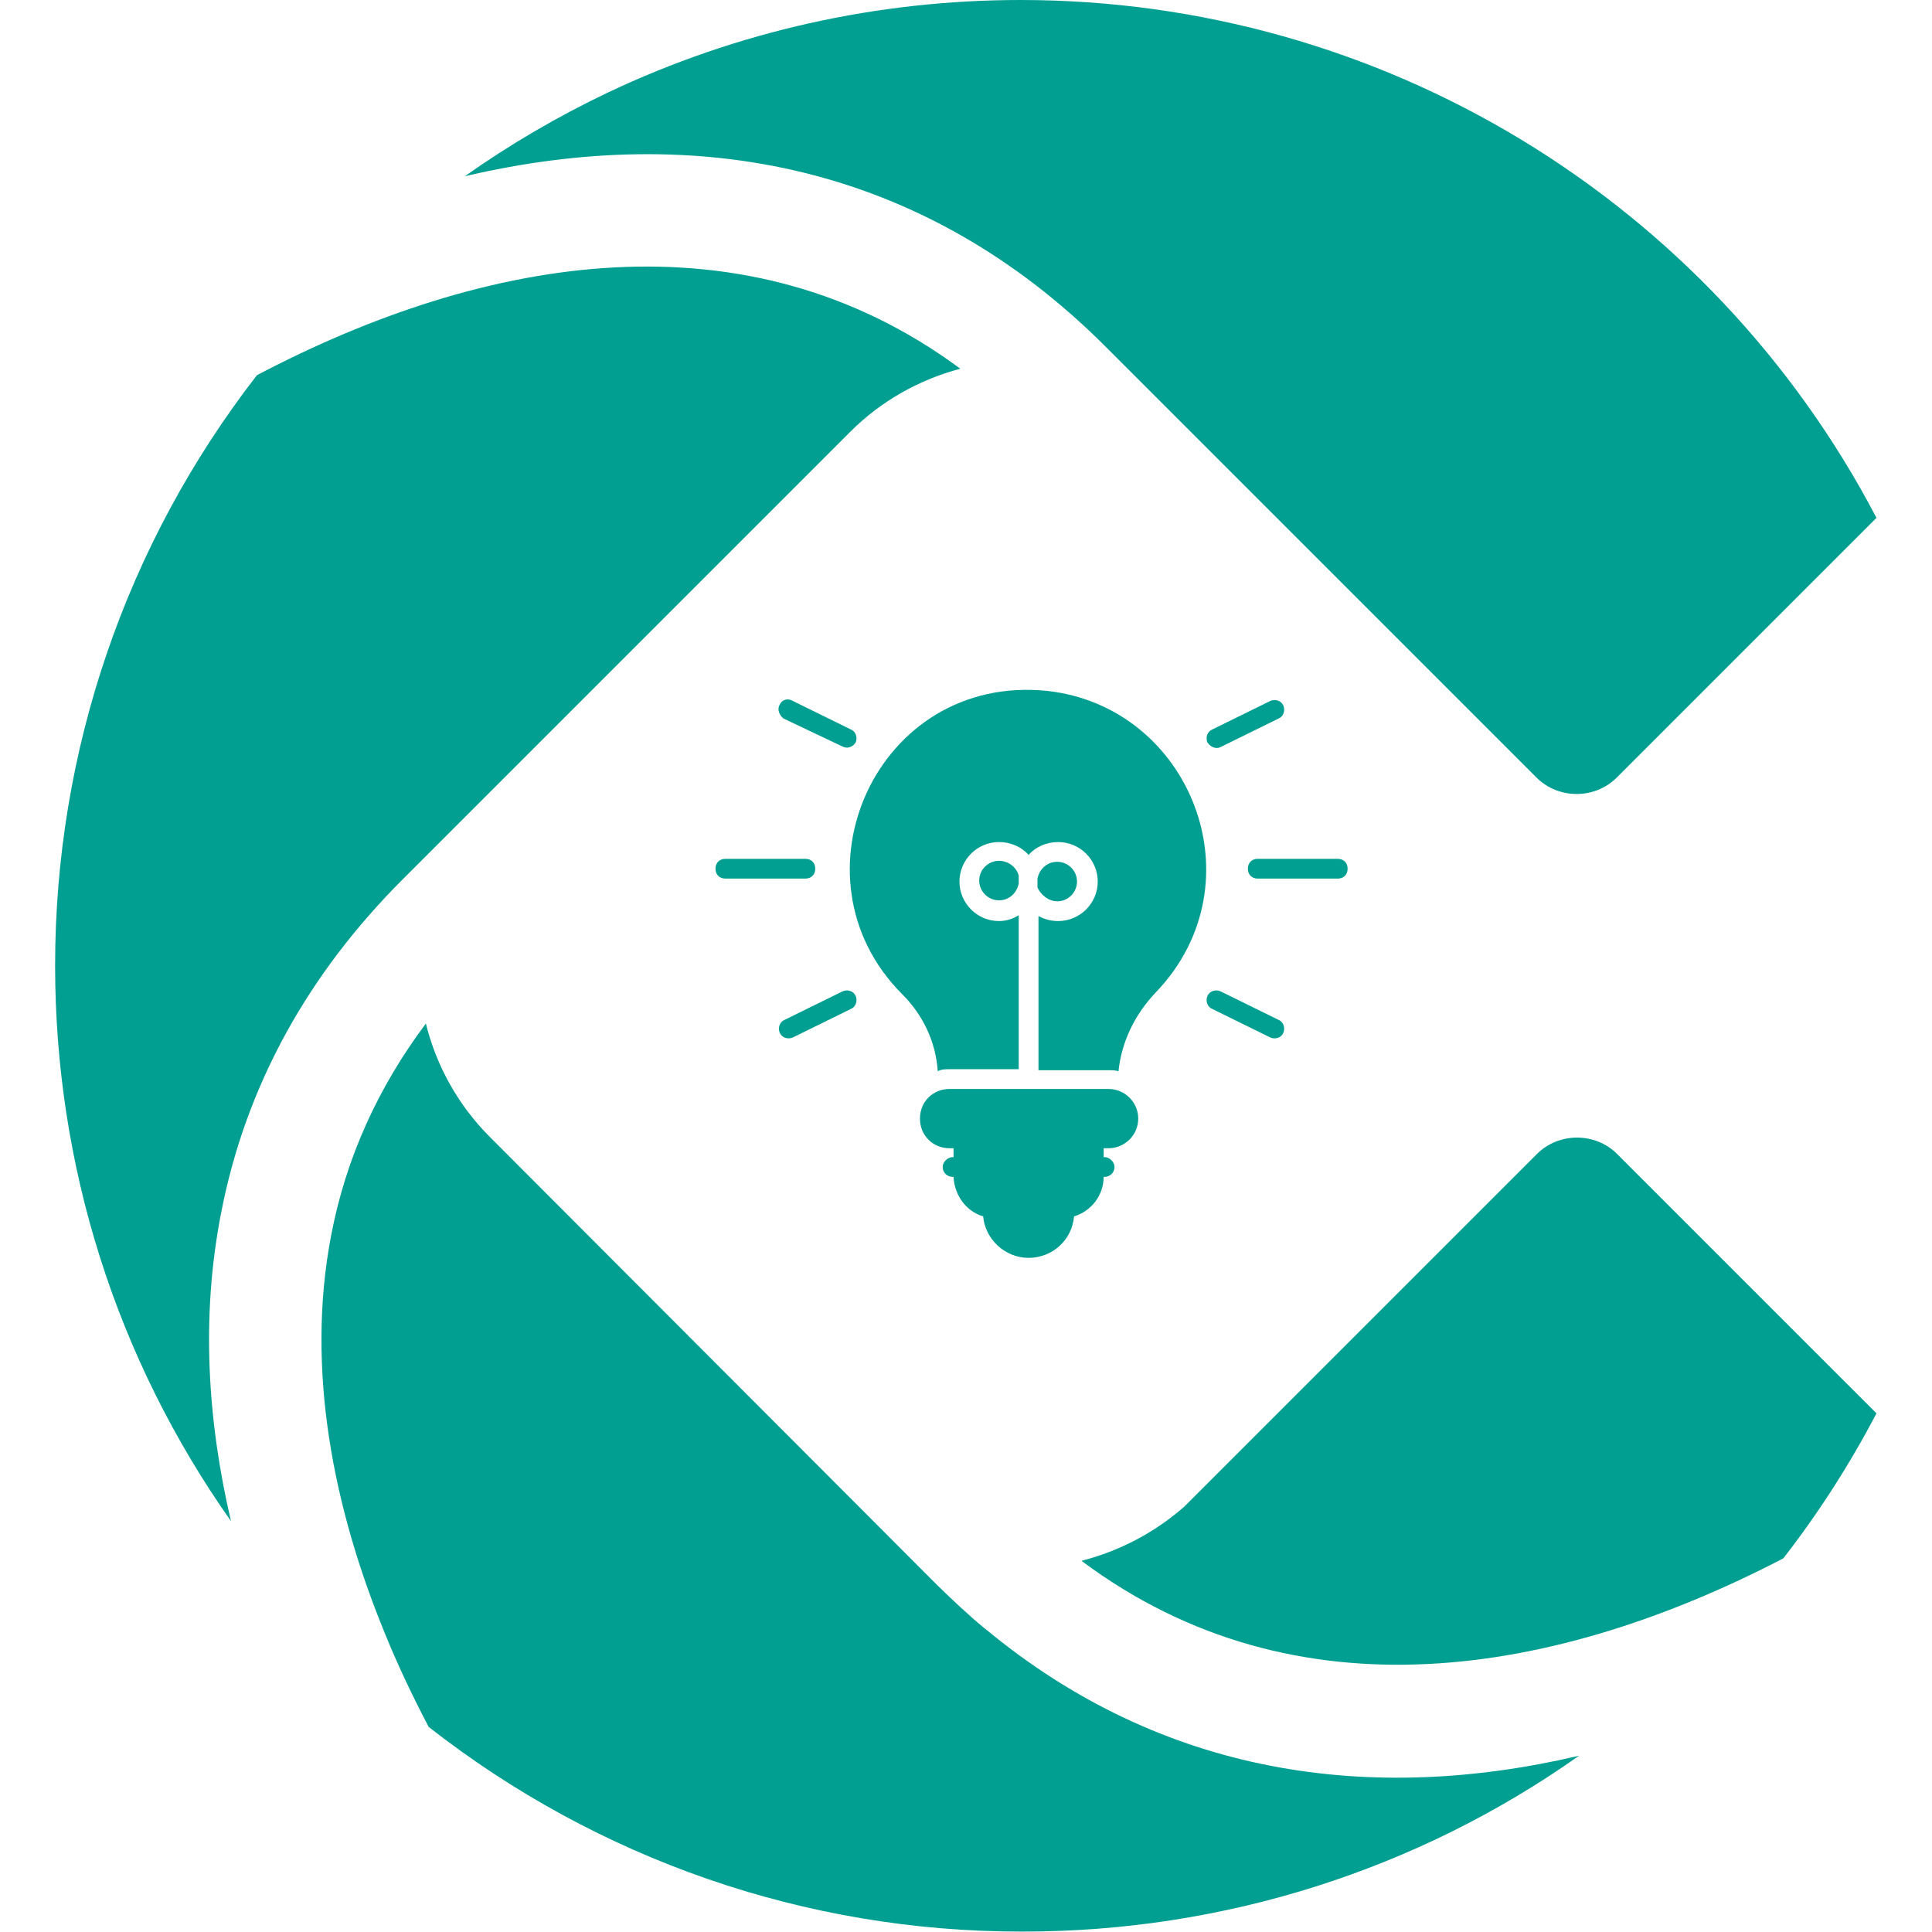 <svg xmlns="http://www.w3.org/2000/svg" xmlns:xlink="http://www.w3.org/1999/xlink" width="1000" zoomAndPan="magnify" viewBox="0 0 750 750" height="1000" preserveAspectRatio="xMidYMid meet" version="1.2"><defs><clipPath id="0dc1ba1a16"><path d="M 419 441 L 728.75 441 L 728.75 647 L 419 647 Z M 419 441 "/></clipPath><clipPath id="a3ec286c05"><path d="M 21.094 103 L 373 103 L 373 591 L 21.094 591 Z M 21.094 103 "/></clipPath><clipPath id="634aa3c1a6"><path d="M 180 0 L 728.75 0 L 728.75 309 L 180 309 Z M 180 0 "/></clipPath><clipPath id="dabd7bd7dd"><path d="M 484 333 L 523.695 333 L 523.695 342 L 484 342 Z M 484 333 "/></clipPath><clipPath id="6f42897834"><path d="M 277.422 333 L 317 333 L 317 342 L 277.422 342 Z M 277.422 333 "/></clipPath><clipPath id="fae334b7dd"><path d="M 357 422 L 442 422 L 442 488.301 L 357 488.301 Z M 357 422 "/></clipPath></defs><g id="5169c6d672"><g clip-rule="nonzero" clip-path="url(#0dc1ba1a16)"><path style=" stroke:none;fill-rule:evenodd;fill:#009f91;fill-opacity:1;" d="M 692.27 604.965 C 705.957 587.348 718.066 568.473 728.449 548.652 L 627.777 447.984 C 619.285 439.488 605.129 439.488 596.633 447.984 L 459.785 584.832 C 448.145 595.059 434.461 602.137 419.832 605.91 C 503.199 668.199 604.184 650.738 692.27 604.965 "/></g><path style=" stroke:none;fill-rule:evenodd;fill:#009f91;fill-opacity:1;" d="M 165.324 397.332 C 147.078 421.715 134.336 449.086 128.516 479.758 C 118.605 531.664 129.461 585.461 149.277 633.754 C 154.312 646.18 160.133 658.449 166.426 670.402 C 232.176 721.84 312.711 749.836 396.234 749.836 L 397.18 749.836 C 475.043 749.836 550.23 725.93 612.992 681.57 C 531.984 700.602 451.289 689.277 382.707 632.492 L 382.078 632.023 C 375.629 626.672 369.652 621.012 363.676 615.191 L 190.176 441.379 C 177.906 429.109 169.414 413.852 165.324 397.332 "/><g clip-rule="nonzero" clip-path="url(#a3ec286c05)"><path style=" stroke:none;fill-rule:evenodd;fill:#009f91;fill-opacity:1;" d="M 372.801 143.141 C 289.746 81.637 188.602 98.941 99.73 145.656 C 48.766 211.406 21.395 291.629 21.395 374.84 C 21.395 452.547 45.148 527.418 89.664 590.496 C 80.539 551.484 78.023 511.219 85.73 471.422 C 95.324 421.086 120.023 377.672 156.199 341.492 L 330.172 167.523 C 341.969 155.727 356.754 147.387 372.801 143.141 "/></g><g clip-rule="nonzero" clip-path="url(#634aa3c1a6)"><path style=" stroke:none;fill-rule:evenodd;fill:#009f91;fill-opacity:1;" d="M 728.449 201.027 C 663.801 77.547 536.074 0 396.234 0 C 340.867 0 286.285 12.113 236.105 35.863 C 216.602 45.145 198.043 55.996 180.426 68.426 C 270.871 47.188 358.801 64.02 429.426 134.805 L 596.477 301.855 C 604.969 310.348 619.125 310.348 627.621 301.855 Z M 728.449 201.027 "/></g><path style=" stroke:none;fill-rule:nonzero;fill:#009f91;fill-opacity:1;" d="M 468.699 288.156 C 467.934 286.238 468.699 283.938 470.617 283.172 L 493.238 272.055 C 495.156 271.285 497.457 272.055 498.223 273.969 C 498.988 275.887 498.223 278.188 496.305 278.953 L 473.684 290.074 C 472.148 290.84 469.852 290.074 468.699 288.156 Z M 468.699 288.156 "/><g clip-rule="nonzero" clip-path="url(#dabd7bd7dd)"><path style=" stroke:none;fill-rule:nonzero;fill:#009f91;fill-opacity:1;" d="M 519.312 341.066 L 488.254 341.066 C 485.953 341.066 484.418 339.535 484.418 337.234 C 484.418 334.934 485.953 333.398 488.254 333.398 L 519.312 333.398 C 521.609 333.398 523.145 334.934 523.145 337.234 C 523.145 339.535 521.609 341.066 519.312 341.066 Z M 519.312 341.066 "/></g><path style=" stroke:none;fill-rule:nonzero;fill:#009f91;fill-opacity:1;" d="M 493.238 402.801 L 470.617 391.68 C 468.699 390.914 467.934 388.613 468.699 386.695 C 469.465 384.777 471.766 384.012 473.684 384.777 L 496.305 395.898 C 498.223 396.664 498.988 398.965 498.223 400.883 C 497.457 402.801 495.156 403.566 493.238 402.801 Z M 493.238 402.801 "/><path style=" stroke:none;fill-rule:nonzero;fill:#009f91;fill-opacity:1;" d="M 326.836 289.691 L 304.211 278.953 C 302.68 277.805 301.527 275.504 302.68 273.586 C 303.445 271.668 305.746 270.902 307.664 272.055 L 330.285 283.172 C 332.203 283.938 332.969 286.238 332.203 288.156 C 331.051 290.074 328.75 290.84 326.836 289.691 Z M 326.836 289.691 "/><g clip-rule="nonzero" clip-path="url(#6f42897834)"><path style=" stroke:none;fill-rule:nonzero;fill:#009f91;fill-opacity:1;" d="M 312.648 341.066 L 281.59 341.066 C 279.289 341.066 277.758 339.535 277.758 337.234 C 277.758 334.934 279.289 333.398 281.59 333.398 L 312.648 333.398 C 314.949 333.398 316.48 334.934 316.48 337.234 C 316.48 339.535 314.949 341.066 312.648 341.066 Z M 312.648 341.066 "/></g><path style=" stroke:none;fill-rule:nonzero;fill:#009f91;fill-opacity:1;" d="M 302.68 400.883 C 301.91 398.965 302.68 396.664 304.598 395.898 L 327.219 384.777 C 329.133 384.012 331.434 384.777 332.203 386.695 C 332.969 388.613 332.203 390.914 330.285 391.68 L 307.664 402.801 C 305.746 403.566 303.445 402.801 302.68 400.883 Z M 302.68 400.883 "/><g clip-rule="nonzero" clip-path="url(#fae334b7dd)"><path style=" stroke:none;fill-rule:nonzero;fill:#009f91;fill-opacity:1;" d="M 428.441 445.742 L 428.441 449.191 L 428.824 449.191 C 430.742 449.191 432.656 451.109 432.656 453.027 C 432.656 455.328 430.742 456.859 428.824 456.859 L 428.441 456.859 C 428.441 464.145 423.457 470.281 416.938 472.199 C 416.172 481.398 408.504 488.301 399.301 488.301 C 390.098 488.301 382.43 481.016 381.664 472.199 C 375.145 470.281 370.543 464.145 370.16 456.859 L 369.777 456.859 C 367.859 456.859 365.941 455.328 365.941 453.027 C 365.941 451.109 367.859 449.191 369.777 449.191 L 370.16 449.191 L 370.16 445.742 L 368.625 445.742 C 362.109 445.742 357.125 440.758 357.125 434.238 C 357.125 427.723 362.109 422.738 368.625 422.738 L 430.359 422.738 C 436.492 422.738 441.859 427.723 441.859 434.238 C 441.859 440.758 436.492 445.742 430.359 445.742 Z M 428.441 445.742 "/></g><path style=" stroke:none;fill-rule:nonzero;fill:#009f91;fill-opacity:1;" d="M 410.418 349.887 C 414.637 349.887 418.09 346.438 418.09 342.219 C 418.09 338 414.637 334.551 410.418 334.551 C 406.586 334.551 403.52 337.234 402.75 341.066 C 402.75 341.453 402.75 341.836 402.75 342.602 L 402.75 344.52 C 403.902 347.203 406.969 349.887 410.418 349.887 Z M 410.418 349.887 "/><path style=" stroke:none;fill-rule:nonzero;fill:#009f91;fill-opacity:1;" d="M 448.762 385.16 C 440.328 393.98 435.344 404.715 434.191 415.836 C 433.043 415.453 431.508 415.453 429.973 415.453 L 403.133 415.453 L 403.133 355.637 C 405.434 356.789 407.734 357.555 410.805 357.555 C 419.238 357.555 426.141 350.652 426.141 342.219 C 426.141 333.785 419.238 326.883 410.805 326.883 C 406.203 326.883 401.984 328.801 399.301 331.867 C 396.617 328.801 392.398 326.883 387.797 326.883 C 379.363 326.883 372.461 333.785 372.461 342.219 C 372.461 350.652 379.363 357.555 387.797 357.555 C 390.48 357.555 393.164 356.789 395.465 355.254 L 395.465 415.066 L 368.625 415.066 C 367.094 415.066 365.559 415.066 364.027 415.836 C 363.258 404.332 358.273 393.98 350.223 385.93 C 304.98 340.684 340.254 261.316 406.586 268.219 C 462.18 274.352 489.402 342.602 448.762 385.16 Z M 448.762 385.16 "/><path style=" stroke:none;fill-rule:nonzero;fill:#009f91;fill-opacity:1;" d="M 387.797 334.168 C 383.582 334.168 380.129 337.617 380.129 341.836 C 380.129 346.055 383.582 349.504 387.797 349.504 C 391.633 349.504 394.699 346.82 395.465 342.984 C 395.465 342.602 395.465 342.219 395.465 341.453 C 395.465 340.684 395.465 340.301 395.465 339.918 C 394.699 336.852 391.633 334.168 387.797 334.168 Z M 387.797 334.168 "/></g></svg>